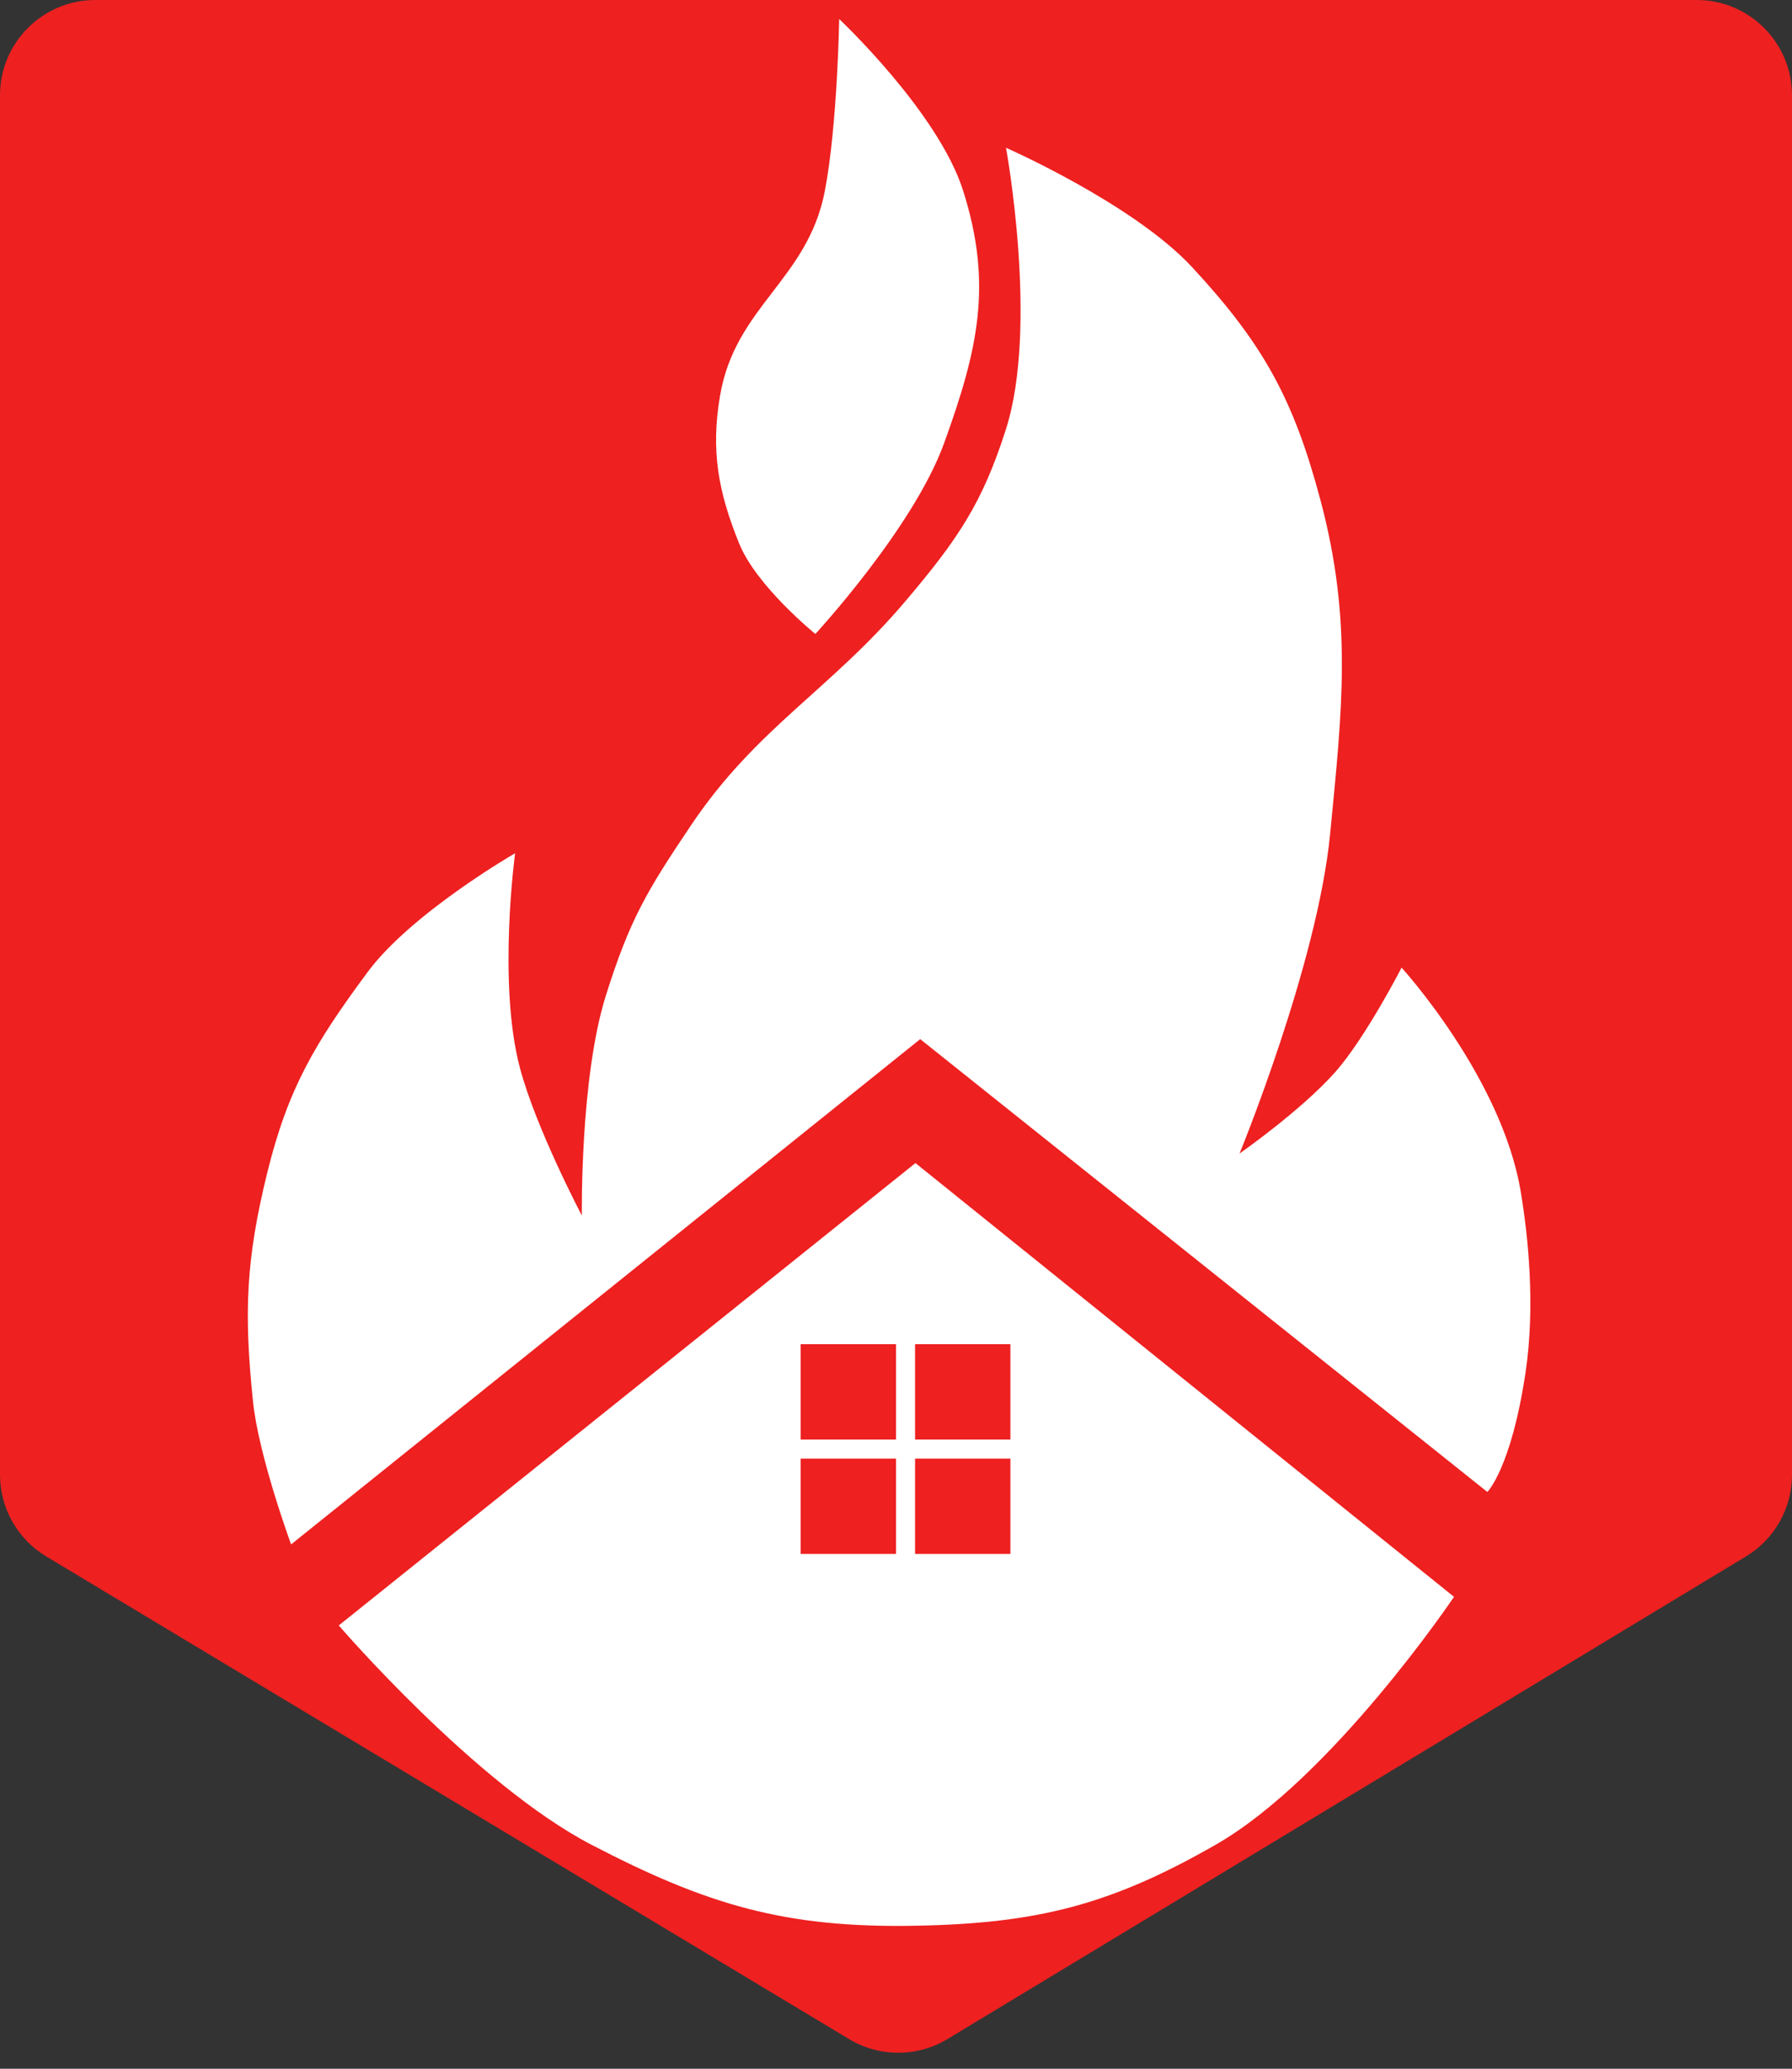 <svg width="188" height="217" viewBox="0 0 188 217" fill="none" xmlns="http://www.w3.org/2000/svg">
<rect x="0" y="0" width="188" height="217" fill="#333333" stroke="none"/>
<path d="M89.085 213.895C92.263 215.805 96.236 215.8 99.409 213.883L183.172 163.262C186.169 161.451 188 158.205 188 154.704V10C188 4.477 183.523 0 178 0H10C4.477 0 0 4.477 0 10V154.688C0 158.198 1.84 161.451 4.848 163.259L89.085 213.895Z" fill="#EE2020"/>
<path d="M35.541 170.5L96.041 122L152.541 167.5C152.541 167.5 139.762 186.496 127.541 193.5C116.486 199.835 108.78 201.763 96.041 202C82.357 202.254 74.182 199.817 62.041 193.5C49.885 187.175 35.541 170.5 35.541 170.5Z" fill="white"/>
<path d="M96.541 109L156.041 156.5C156.041 156.5 158.541 154 160.041 144C161.091 137 160.321 129.681 159.541 125C157.541 113 147.041 101.5 147.041 101.5C147.041 101.5 143.215 108.943 140.041 112.5C136.445 116.53 130.041 121 130.041 121C130.041 121 138.217 101.122 139.541 87.5C140.808 74.466 141.903 65.157 138.541 52.5C135.715 41.863 132.53 36.065 125.041 28C118.885 21.372 105.541 15.5 105.541 15.5C105.541 15.5 108.977 34.209 105.541 45C103.071 52.754 100.541 56.5 95.041 63C87.099 72.386 79.409 76.302 72.541 86.5C67.857 93.455 66.046 96.498 63.541 104.5C60.841 113.122 61.041 127.5 61.041 127.5C61.041 127.5 56.218 118.346 54.541 112C52.19 103.11 54.041 89.5 54.041 89.5C54.041 89.5 43.137 95.776 38.541 102C33.087 109.384 30.234 114.086 28.041 123C25.797 132.119 25.578 137.659 26.541 147C27.133 152.752 30.541 162 30.541 162L96.541 109Z" fill="white"/>
<path d="M88.041 2C88.041 2 98.414 11.736 101.041 20C104.185 29.89 102.573 36.741 99.041 46.5C95.833 55.361 85.541 66.5 85.541 66.5C85.541 66.5 79.359 61.496 77.541 57C75.345 51.569 74.557 47.275 75.541 41.5C77.14 32.115 84.756 29.351 86.541 20C87.859 13.095 88.041 2 88.041 2Z" fill="white"/>
<rect x="84.5" y="141.5" width="9" height="9" fill="#EE2020" stroke="#EE2020"/>
<rect x="96.5" y="141.5" width="9" height="9" fill="#EE2020" stroke="#EE2020"/>
<rect x="84.5" y="153.5" width="9" height="9" fill="#EE2020" stroke="#EE2020"/>
<rect x="96.5" y="153.5" width="9" height="9" fill="#EE2020" stroke="#EE2020"/>
</svg>
